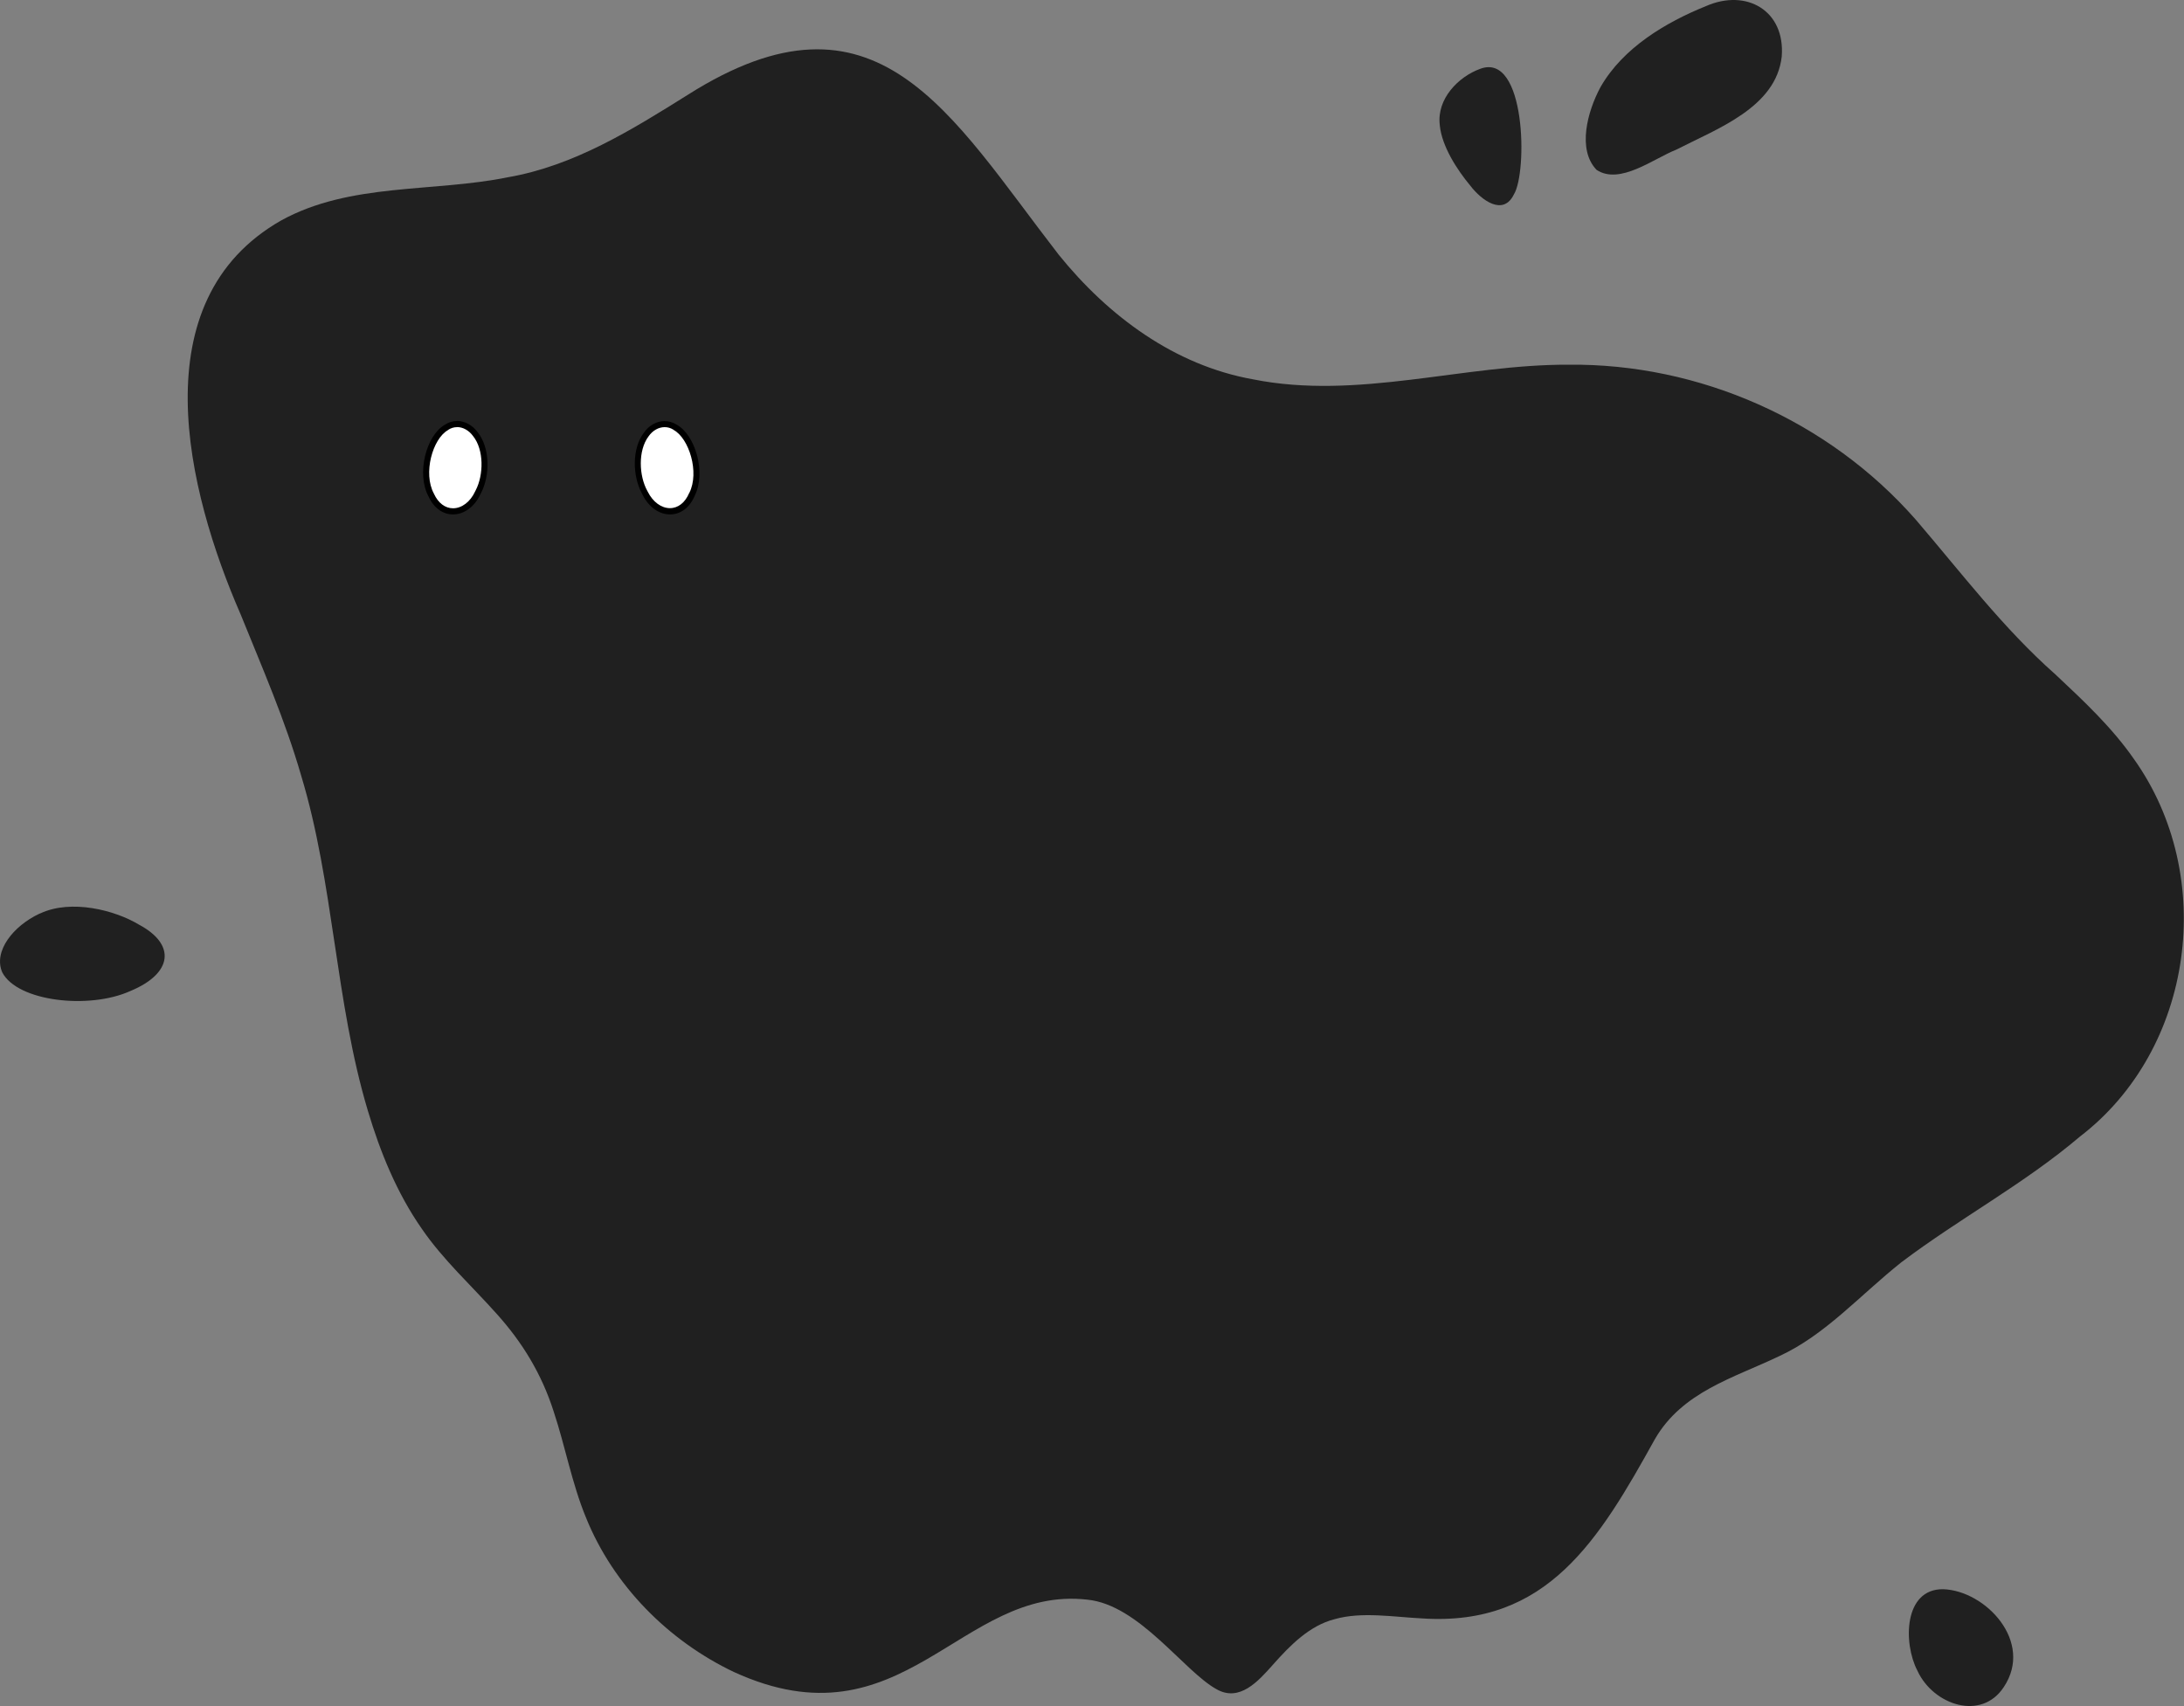 <svg width="32" height="25" viewBox="0 0 32 25" fill="none" xmlns="http://www.w3.org/2000/svg">
<rect x="0" y="0" width="32" height="25" fill="#808080" stroke="none"/>
<g clip-path="url(#clip0_437_2279)">
<path d="M30.113 9.88C29.349 9.204 28.735 8.39 28.072 7.617C26.789 6.153 24.89 5.324 22.983 5.344C21.443 5.338 19.893 5.866 18.357 5.558C17.211 5.353 16.24 4.634 15.512 3.732C13.92 1.677 12.85 -0.368 10.078 1.389C9.254 1.905 8.411 2.429 7.444 2.597C6.344 2.821 5.131 2.674 4.122 3.229C2.052 4.404 2.733 7.184 3.526 9.003C3.842 9.784 4.178 10.553 4.412 11.363C4.892 12.944 4.91 14.676 5.39 16.276C5.572 16.886 5.817 17.485 6.18 18.005C6.492 18.461 6.91 18.84 7.272 19.246C7.656 19.671 7.937 20.135 8.112 20.682C8.281 21.19 8.379 21.735 8.584 22.233C8.986 23.233 9.796 24.045 10.753 24.5C13.234 25.637 14.071 23.227 15.931 23.44C16.692 23.515 17.345 24.488 17.824 24.752C18.161 24.945 18.435 24.637 18.654 24.39C18.899 24.114 19.185 23.82 19.555 23.726C19.951 23.613 20.415 23.694 20.839 23.715C22.672 23.836 23.432 22.558 24.247 21.089C24.649 20.393 25.398 20.193 26.067 19.873C26.744 19.562 27.244 18.986 27.858 18.497C28.706 17.856 29.66 17.347 30.472 16.657C32.15 15.373 32.488 12.834 31.264 11.119C30.944 10.659 30.532 10.273 30.127 9.893L30.111 9.877L30.113 9.88Z" fill="#202020"/>
<path d="M6.638 7.492C6.504 7.492 6.388 7.405 6.319 7.255C6.155 6.951 6.275 6.416 6.538 6.263C6.588 6.229 6.641 6.213 6.697 6.213C6.797 6.213 6.896 6.266 6.962 6.358C7.145 6.583 7.129 6.971 7.01 7.202L7.001 7.219C6.923 7.388 6.784 7.493 6.638 7.493V7.492Z" fill="white"/>
<path d="M6.697 6.258C6.783 6.258 6.87 6.306 6.93 6.388C7.095 6.592 7.085 6.962 6.971 7.182L6.961 7.202C6.891 7.353 6.767 7.448 6.638 7.448C6.521 7.448 6.421 7.37 6.359 7.237V7.235L6.357 7.232C6.196 6.935 6.339 6.432 6.561 6.304H6.563L6.565 6.3C6.605 6.273 6.65 6.259 6.697 6.259M6.697 6.169C6.636 6.169 6.573 6.187 6.516 6.225C6.243 6.383 6.099 6.943 6.279 7.275C6.36 7.454 6.498 7.538 6.637 7.538C6.792 7.538 6.95 7.434 7.04 7.24L7.049 7.223C7.183 6.962 7.181 6.559 6.997 6.331C6.922 6.23 6.81 6.168 6.696 6.168L6.697 6.169Z" fill="black"/>
<path d="M9.817 7.491C9.673 7.491 9.535 7.39 9.454 7.23L9.445 7.211C9.32 6.983 9.293 6.596 9.467 6.367C9.535 6.27 9.635 6.213 9.738 6.213C9.791 6.213 9.841 6.228 9.888 6.257C10.158 6.404 10.292 6.937 10.139 7.241C10.072 7.4 9.954 7.491 9.817 7.491Z" fill="white"/>
<path d="M9.739 6.259C9.784 6.259 9.826 6.271 9.866 6.296H9.868L9.87 6.3C10.095 6.422 10.252 6.92 10.1 7.222V7.224L10.097 7.226C10.038 7.365 9.936 7.446 9.816 7.446C9.69 7.446 9.566 7.355 9.492 7.207L9.483 7.19C9.364 6.975 9.344 6.603 9.504 6.392C9.562 6.309 9.65 6.259 9.738 6.259M9.739 6.17C9.622 6.17 9.507 6.234 9.434 6.341C9.257 6.573 9.266 6.977 9.407 7.234L9.416 7.252C9.509 7.438 9.665 7.538 9.817 7.538C9.961 7.538 10.101 7.45 10.179 7.264C10.348 6.927 10.19 6.373 9.913 6.222C9.858 6.187 9.798 6.171 9.739 6.171V6.17Z" fill="black"/>
<path d="M21.095 1.827C21.052 1.449 21.364 1.126 21.689 1.008C22.358 0.76 22.381 2.522 22.183 2.846C22.025 3.175 21.703 2.93 21.544 2.722C21.342 2.48 21.127 2.141 21.096 1.839V1.827H21.095Z" fill="#202020"/>
<path d="M23.453 1.272C23.782 0.7 24.403 0.329 24.997 0.089C25.591 -0.171 26.159 0.157 26.106 0.828C26.023 1.575 25.162 1.884 24.563 2.192C24.227 2.324 23.734 2.715 23.393 2.489C23.106 2.191 23.261 1.631 23.446 1.285L23.454 1.271L23.453 1.272Z" fill="#202020"/>
<path d="M0.575 13.39C0.195 13.568 -0.101 13.939 0.033 14.248C0.253 14.674 1.301 14.796 1.909 14.522C2.53 14.265 2.581 13.841 2.04 13.551C1.682 13.334 1.043 13.174 0.593 13.383L0.575 13.39Z" fill="#202020"/>
<path d="M28.099 24.492C28.334 24.986 29.032 25.221 29.36 24.72C29.802 24.056 29.092 23.308 28.472 23.287C27.89 23.28 27.886 24.083 28.093 24.479L28.1 24.492H28.099Z" fill="#202020"/>
</g>
<defs>
<clipPath id="clip0_437_2279">
<rect width="32" height="25" fill="white"/>
</clipPath>
</defs>
</svg>

